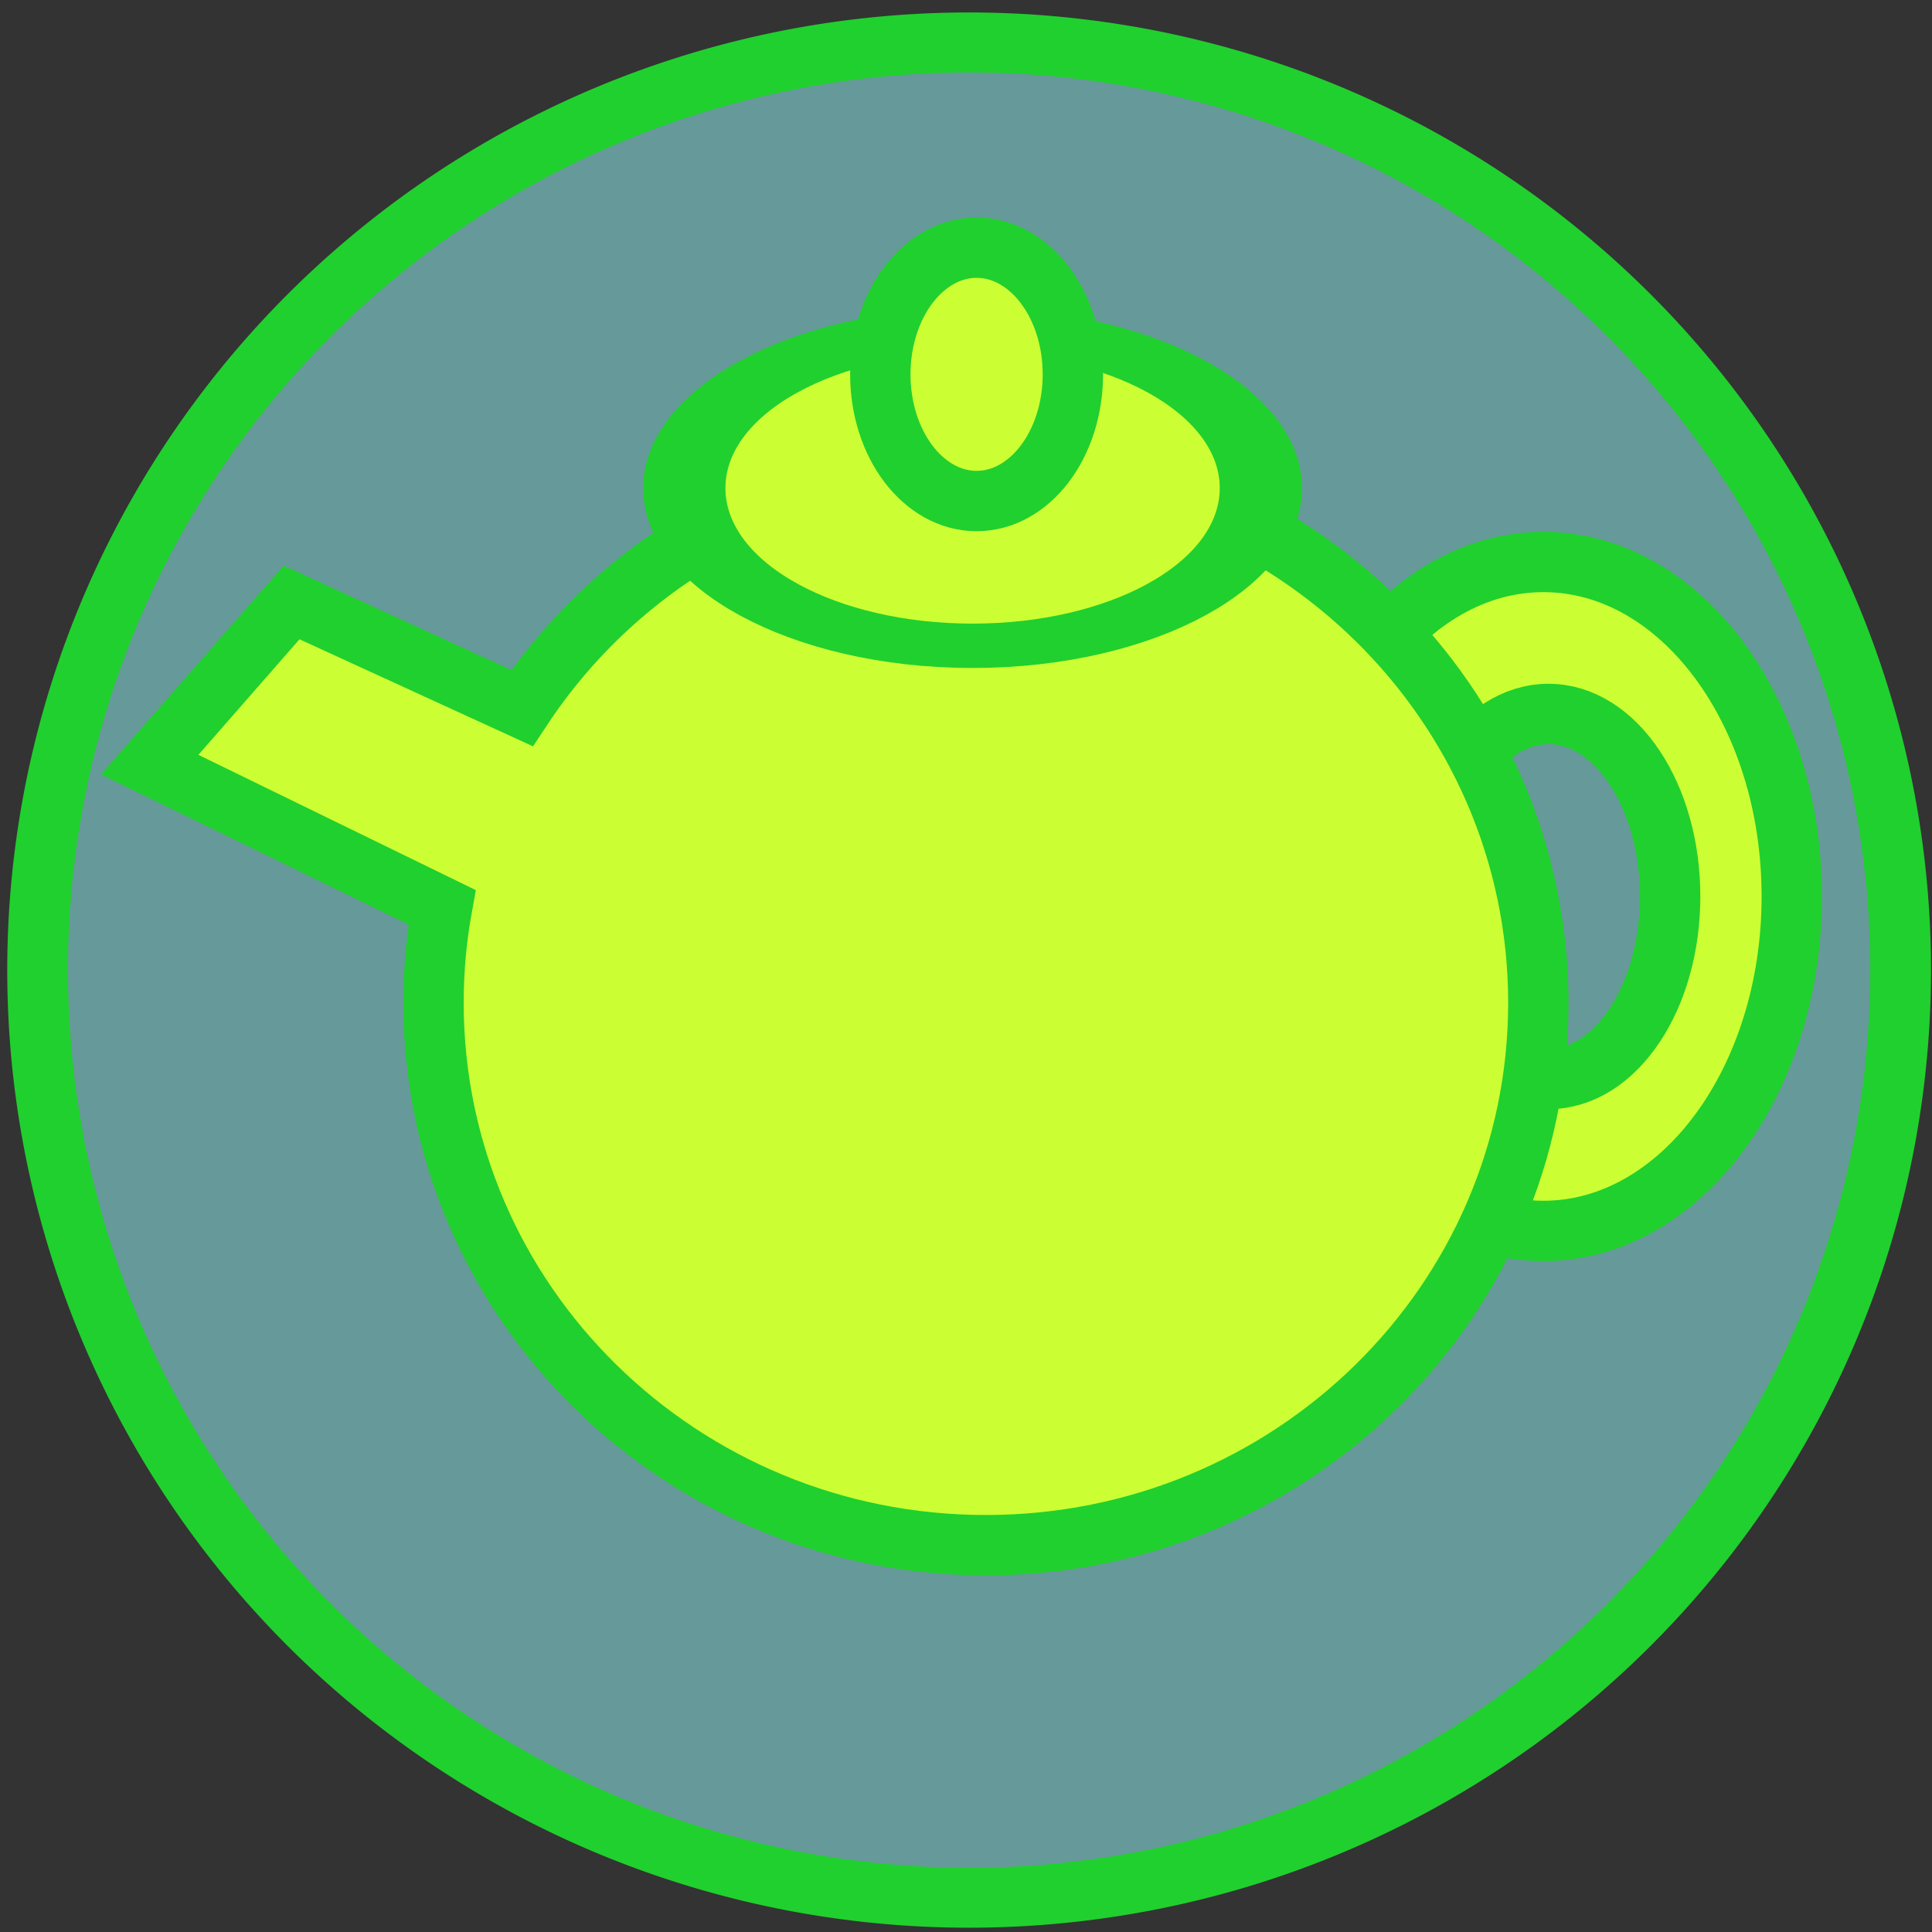 <?xml version="1.0" encoding="UTF-8" standalone="no"?>
<!-- Created with Inkscape (http://www.inkscape.org/) -->

<svg
   xmlns:dc="http://purl.org/dc/elements/1.1/"
   xmlns:cc="http://creativecommons.org/ns#"
   xmlns:rdf="http://www.w3.org/1999/02/22-rdf-syntax-ns#"
   xmlns:svg="http://www.w3.org/2000/svg"
   xmlns="http://www.w3.org/2000/svg"
   xmlns:sodipodi="http://sodipodi.sourceforge.net/DTD/sodipodi-0.dtd"
   xmlns:inkscape="http://www.inkscape.org/namespaces/inkscape"
   width="128"
   height="128"
   id="svg2"
   version="1.1"
   inkscape:version="0.48.4 r9939"
   sodipodi:docname="tea-icon-v3.svg"
   inkscape:export-filename="/home/rox/devel/4rlvn/icons/tea-icon-v3.png"
   inkscape:export-xdpi="90"
   inkscape:export-ydpi="90">
  <rect width="100%" height="100%" fill="#333333" stroke="none"/>
  <defs
     id="defs4" />
  <sodipodi:namedview
     id="base"
     pagecolor="#ffffff"
     bordercolor="#666666"
     borderopacity="1.0"
     inkscape:pageopacity="0.0"
     inkscape:pageshadow="2"
     inkscape:zoom="2.15"
     inkscape:cx="131.14"
     inkscape:cy="84.942067"
     inkscape:document-units="px"
     inkscape:current-layer="layer2"
     showgrid="false"
     inkscape:window-width="1920"
     inkscape:window-height="1133"
     inkscape:window-x="-4"
     inkscape:window-y="-4"
     inkscape:window-maximized="1" />
  <g
     inkscape:groupmode="layer"
     id="layer2"
     inkscape:label="bg">
    <path
       sodipodi:type="arc"
       style="fill:#669999;fill-opacity:1;stroke:#20d02e;stroke-width:3.862;stroke-linecap:round;stroke-linejoin:miter;stroke-miterlimit:4;stroke-opacity:1;stroke-dasharray:none;stroke-dashoffset:0"
       id="path3798"
       sodipodi:cx="66.708229"
       sodipodi:cy="62.538654"
       sodipodi:rx="59.226933"
       sodipodi:ry="59.725685"
       d="m 125.935,62.539 a 59.227,59.726 0 1 1 -118.454,0 59.227,59.726 0 1 1 118.454,0 z"
       transform="matrix(1.042,0,0,1.029,-5.303,-0.082)" />
  </g>
  <g
     inkscape:label="obj"
     inkscape:groupmode="layer"
     id="layer1"
     transform="translate(0,-924.362)">
    <path
       style="fill:#ccff33;fill-opacity:1;stroke:#20d02e;stroke-width:4;stroke-linecap:round;stroke-linejoin:miter;stroke-miterlimit:4;stroke-opacity:1;stroke-dasharray:none;stroke-dashoffset:0"
       d="m 102.256,961.593 c -9.087,0 -16.454,9.921 -16.454,22.161 0,12.24 7.367,22.161 16.454,22.161 9.087,0 16.454,-9.921 16.454,-22.161 0,-12.24 -7.367,-22.161 -16.454,-22.161 z m 0.338,10.071 c 4.451,0 8.058,5.414 8.058,12.091 0,6.676 -3.607,12.091 -8.058,12.091 -4.451,0 -8.058,-5.414 -8.058,-12.091 0,-6.676 3.607,-12.091 8.058,-12.091 z"
       id="path3012"
       inkscape:connector-curvature="0" />
    <path
       style="fill:#ccff33;fill-opacity:1;stroke:#20d02e;stroke-width:4;stroke-linecap:round;stroke-linejoin:miter;stroke-miterlimit:4;stroke-opacity:1;stroke-dasharray:none;stroke-dashoffset:0"
       d="m 65.316,954.875 c -12.88,0 -24.203,6.53 -30.726,16.402 l -15.271,-7 -9.402,10.746 19.37,9.446 c -0.373,2.058 -0.566,4.169 -0.566,6.332 0,19.843 16.381,35.934 36.595,35.934 20.214,0 36.603,-16.091 36.603,-35.934 0,-19.844 -16.388,-35.927 -36.603,-35.927 z"
       id="path2985"
       inkscape:connector-curvature="0" />
    <path
       sodipodi:type="arc"
       style="fill:#ccff33;fill-opacity:1;stroke:#20d02e;stroke-width:28.54;stroke-linecap:round;stroke-linejoin:miter;stroke-miterlimit:4;stroke-opacity:1;stroke-dasharray:none;stroke-dashoffset:0"
       id="path3010"
       sodipodi:cx="525.71429"
       sodipodi:cy="393.79074"
       sodipodi:rx="100"
       sodipodi:ry="101.42857"
       d="m 625.714,393.791 c 0,56.017 -44.772,101.429 -100,101.429 -55.228,0 -100,-45.411 -100,-101.429 0,-56.017 44.772,-101.429 100,-101.429 55.228,0 100,45.411 100,101.429 z"
       transform="matrix(0.191,0,0,0.103,-35.975,916.14)" />
    <path
       sodipodi:type="arc"
       style="fill:#ccff33;fill-opacity:1;stroke:#20d02e;stroke-width:17.017;stroke-linecap:round;stroke-linejoin:miter;stroke-miterlimit:4;stroke-opacity:1;stroke-dasharray:none;stroke-dashoffset:0"
       id="path3017"
       sodipodi:cx="-987.14288"
       sodipodi:cy="53.790752"
       sodipodi:rx="27.142857"
       sodipodi:ry="35.714287"
       d="m -960,53.791 c 0,19.724 -12.152,35.714 -27.143,35.714 -14.991,0 -27.143,-15.99 -27.143,-35.714 0,-19.724 12.152,-35.714 27.143,-35.714 14.991,0 27.143,15.99 27.143,35.714 z"
       transform="matrix(0.235,0,0,0.235,296.681,936.523)" />
  </g>
</svg>
